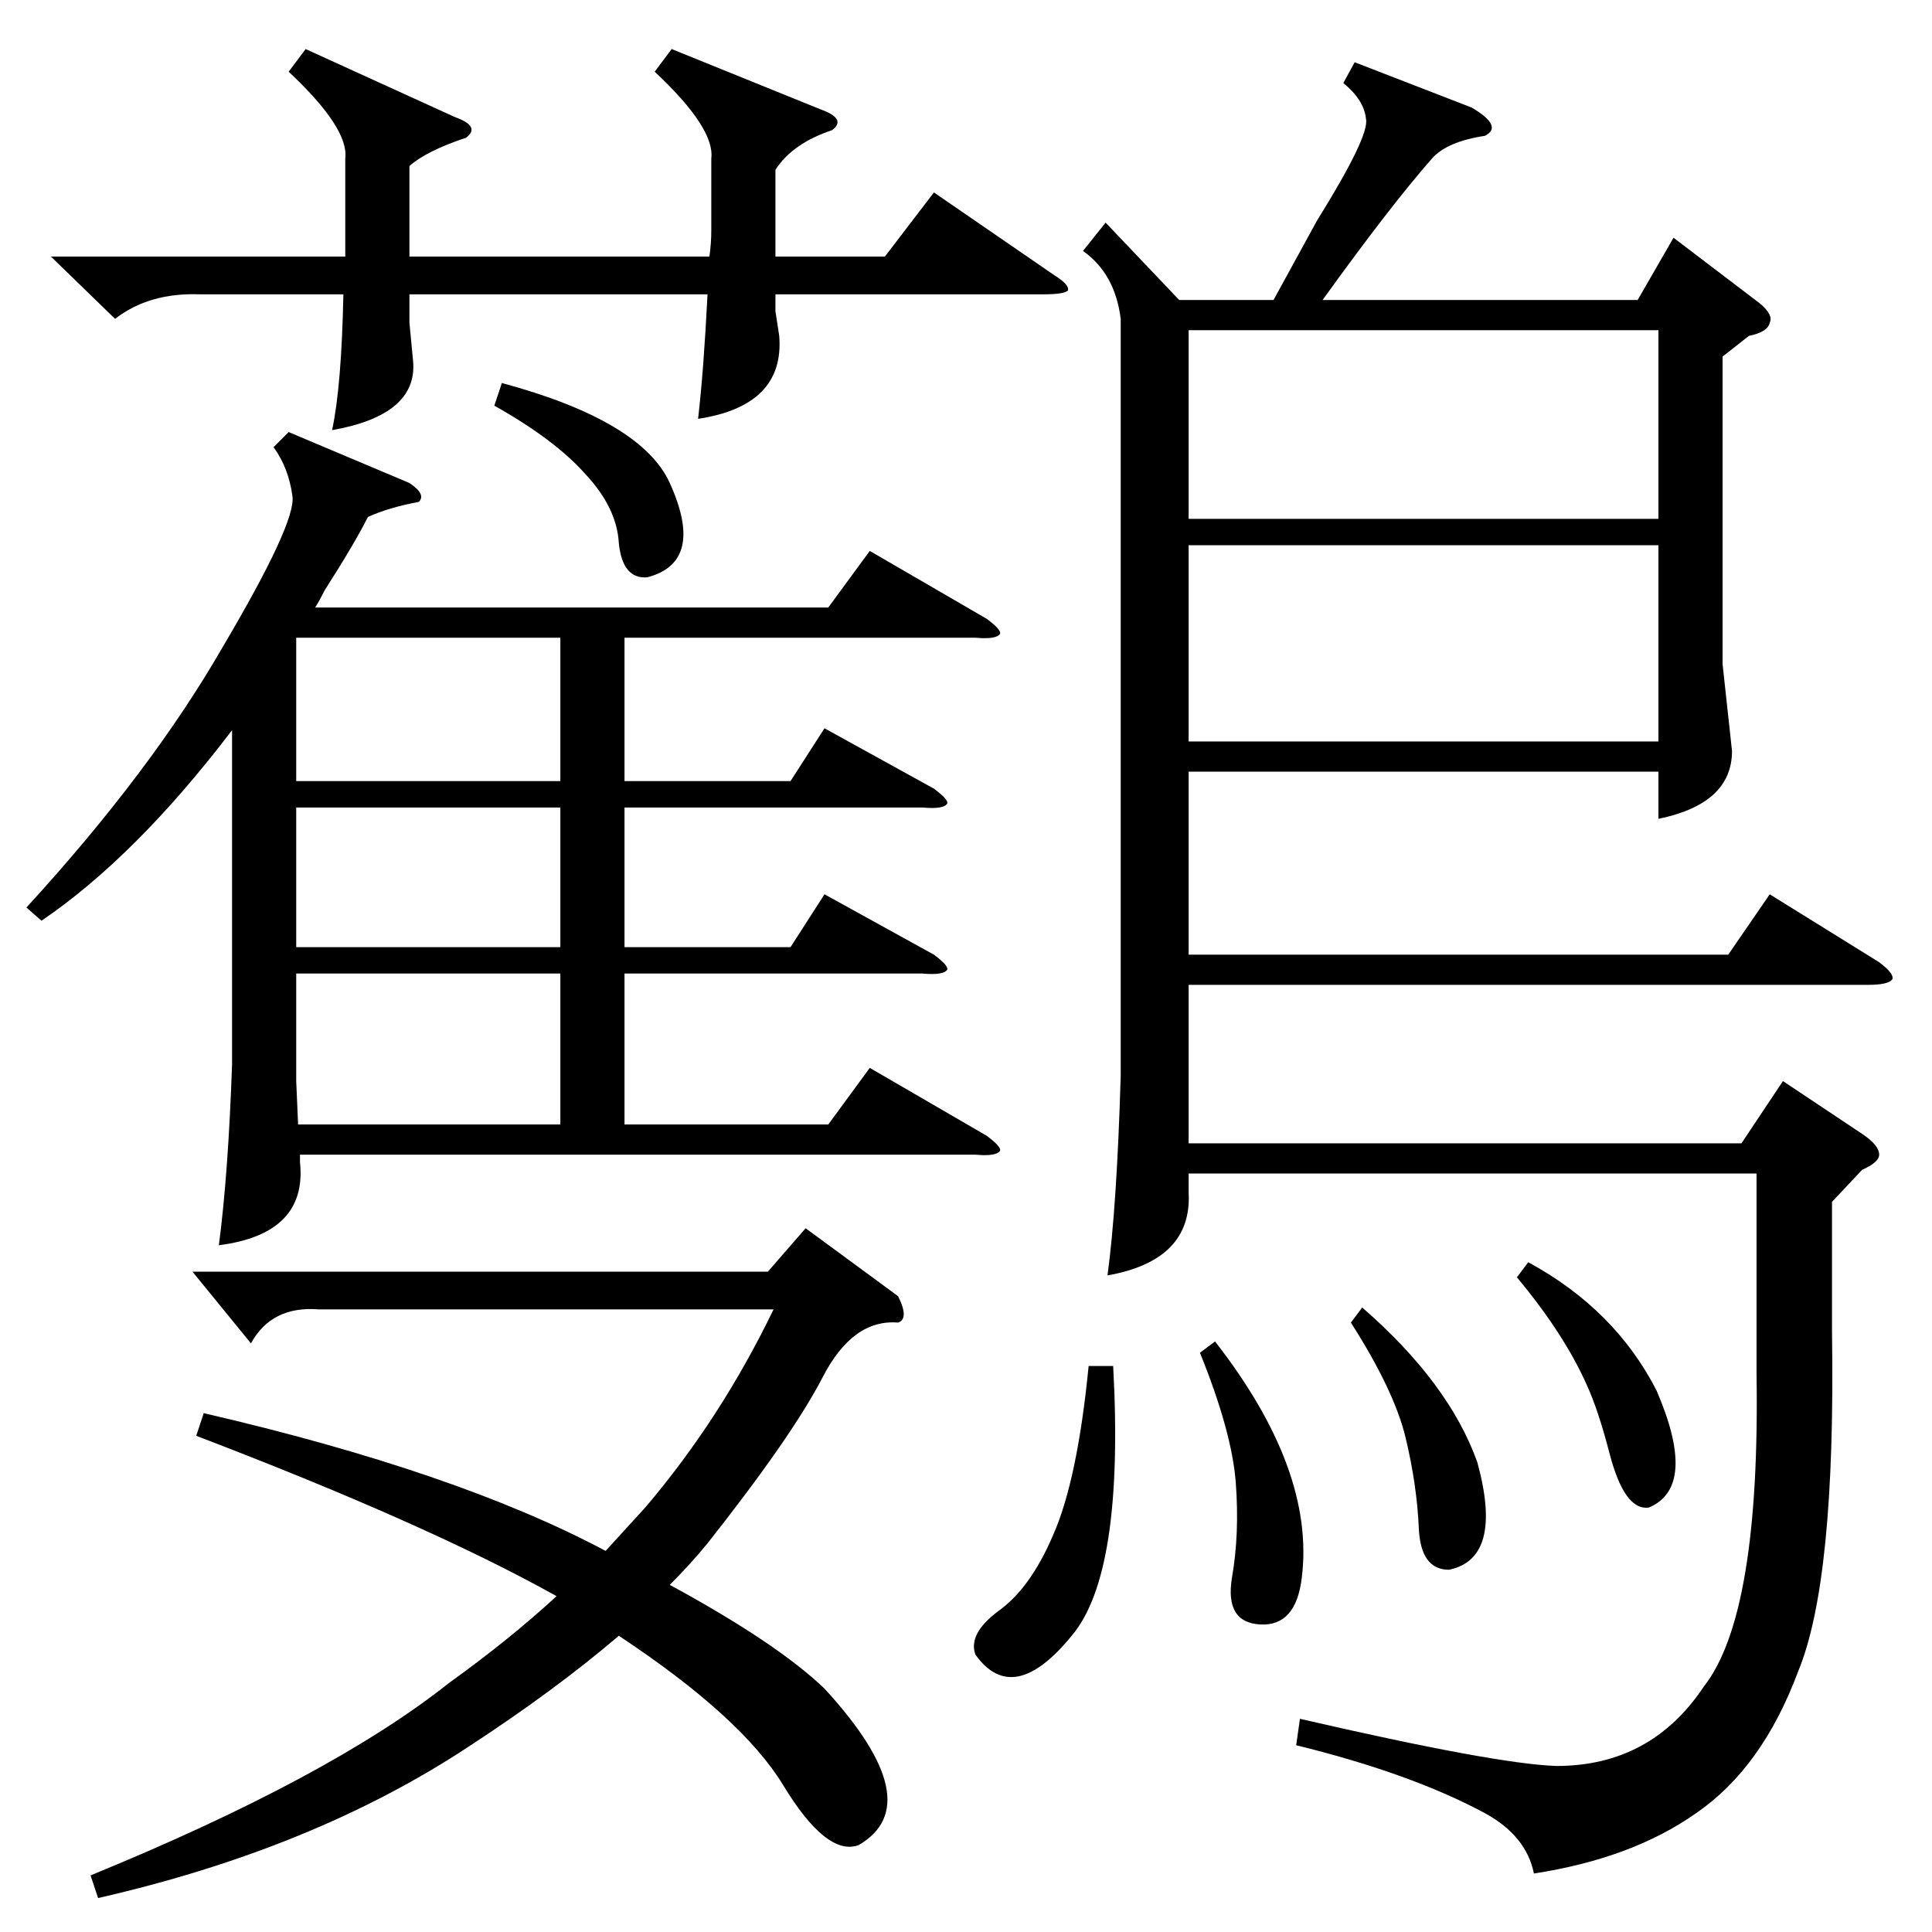 <?xml version="1.0" standalone="no"?>
<!DOCTYPE svg PUBLIC "-//W3C//DTD SVG 1.1//EN" "http://www.w3.org/Graphics/SVG/1.1/DTD/svg11.dtd" >
<svg xmlns="http://www.w3.org/2000/svg" xmlns:xlink="http://www.w3.org/1999/xlink" version="1.1" viewBox="0 -205 1024 1024">
  <g transform="matrix(1 0 0 -1 0 819)">
   <path fill="currentColor"
d="M718 991l62 -24q17 -10 7 -15q-20 -3 -28 -12q-22 -25 -58 -75h167l19 33l46 -35q7 -6 5 -10q-1 -5 -11 -7l-14 -11v-163l5 -46q0 -28 -39 -36v25h-249v-97h286l22 32l58 -36q8 -6 7 -9q-2 -3 -13 -3h-360v-84h293l22 33l42 -28q9 -6 9 -11q0 -4 -9 -8l-16 -17v-69
q2 -132 -18 -180q-19 -51 -54 -75q-34 -24 -86 -32q-4 20 -26 32q-39 21 -100 36l2 14q104 -24 136 -25q50 0 78 42q30 38 28 166v106h-301v-10q2 -36 -43 -44q5 37 7 106v401q-3 24 -20 36l12 15l39 -41h50l23 42q28 45 26 54q-1 10 -12 19zM153 795l64 -27q9 -6 5 -10
q-16 -3 -27 -8q-7 -14 -23 -39q-3 -6 -5 -9h272l22 30l62 -36q8 -6 7 -8q-2 -3 -13 -2h-186v-76h88l18 28l58 -32q8 -6 7 -8q-2 -3 -13 -2h-158v-74h88l18 28l58 -32q8 -6 7 -8q-2 -3 -13 -2h-158v-80h108l22 30l62 -36q8 -6 7 -8q-2 -3 -13 -2h-358v-4q4 -38 -43 -44
q5 38 7 96v177q-51 -67 -101 -101l-8 7q66 72 104 138q39 66 37 80q-2 15 -10 26zM104 263l4 12q134 -31 213 -73q11 12 21 23q40 47 68 105h-241q-25 2 -36 -18l-31 38h305l20 23l49 -36q6 -12 0 -14q-24 2 -40 -29t-61 -88q-9 -11 -20 -22q57 -31 82 -55q56 -61 18 -83
q-17 -6 -40 32q-22 36 -87 79q-34 -29 -80 -59q-82 -54 -196 -80l-4 12q127 52 190 102q32 23 57 46q-68 38 -191 85zM879 735h-249v-104h249v104zM27 888h156v12v40q2 16 -30 46l9 12l79 -36q14 -5 6 -11q-21 -7 -30 -15v-48h159q1 7 1 14v38q2 16 -30 46l9 12l79 -32
q14 -5 6 -11q-21 -7 -30 -21v-46h58l26 34l64 -44q8 -5 7 -8q-2 -2 -13 -2h-142v-9l2 -13q3 -37 -43 -44q3 26 5 66h-158v-15l2 -21q2 -28 -43 -36q5 23 6 72h-76q-27 1 -45 -13zM630 749h249v100h-249v-100zM157 508v-57l1 -23h139v80h-140zM297 686h-140v-76h140v76z
M297 596h-140v-74h140v74zM590 300q6 -110 -22 -143q-31 -38 -51 -10q-4 11 12 23q17 12 29 40q13 29 19 90h13zM636 307l8 6q53 -68 46 -125q-3 -26 -22 -25t-15 25q4 23 2 50t-19 69zM716 323l6 8q46 -40 61 -82q14 -51 -15 -57q-15 0 -16 22q-1 23 -7 48t-29 61zM804 347
l6 8q46 -25 68 -68q22 -51 -4 -62q-13 -2 -21 29q-6 23 -12 36q-12 27 -37 57zM262 809l4 12q74 -20 89 -53q19 -42 -12 -50q-13 -1 -15 18q-1 19 -18 37q-16 18 -48 36z" />
  </g>

</svg>
